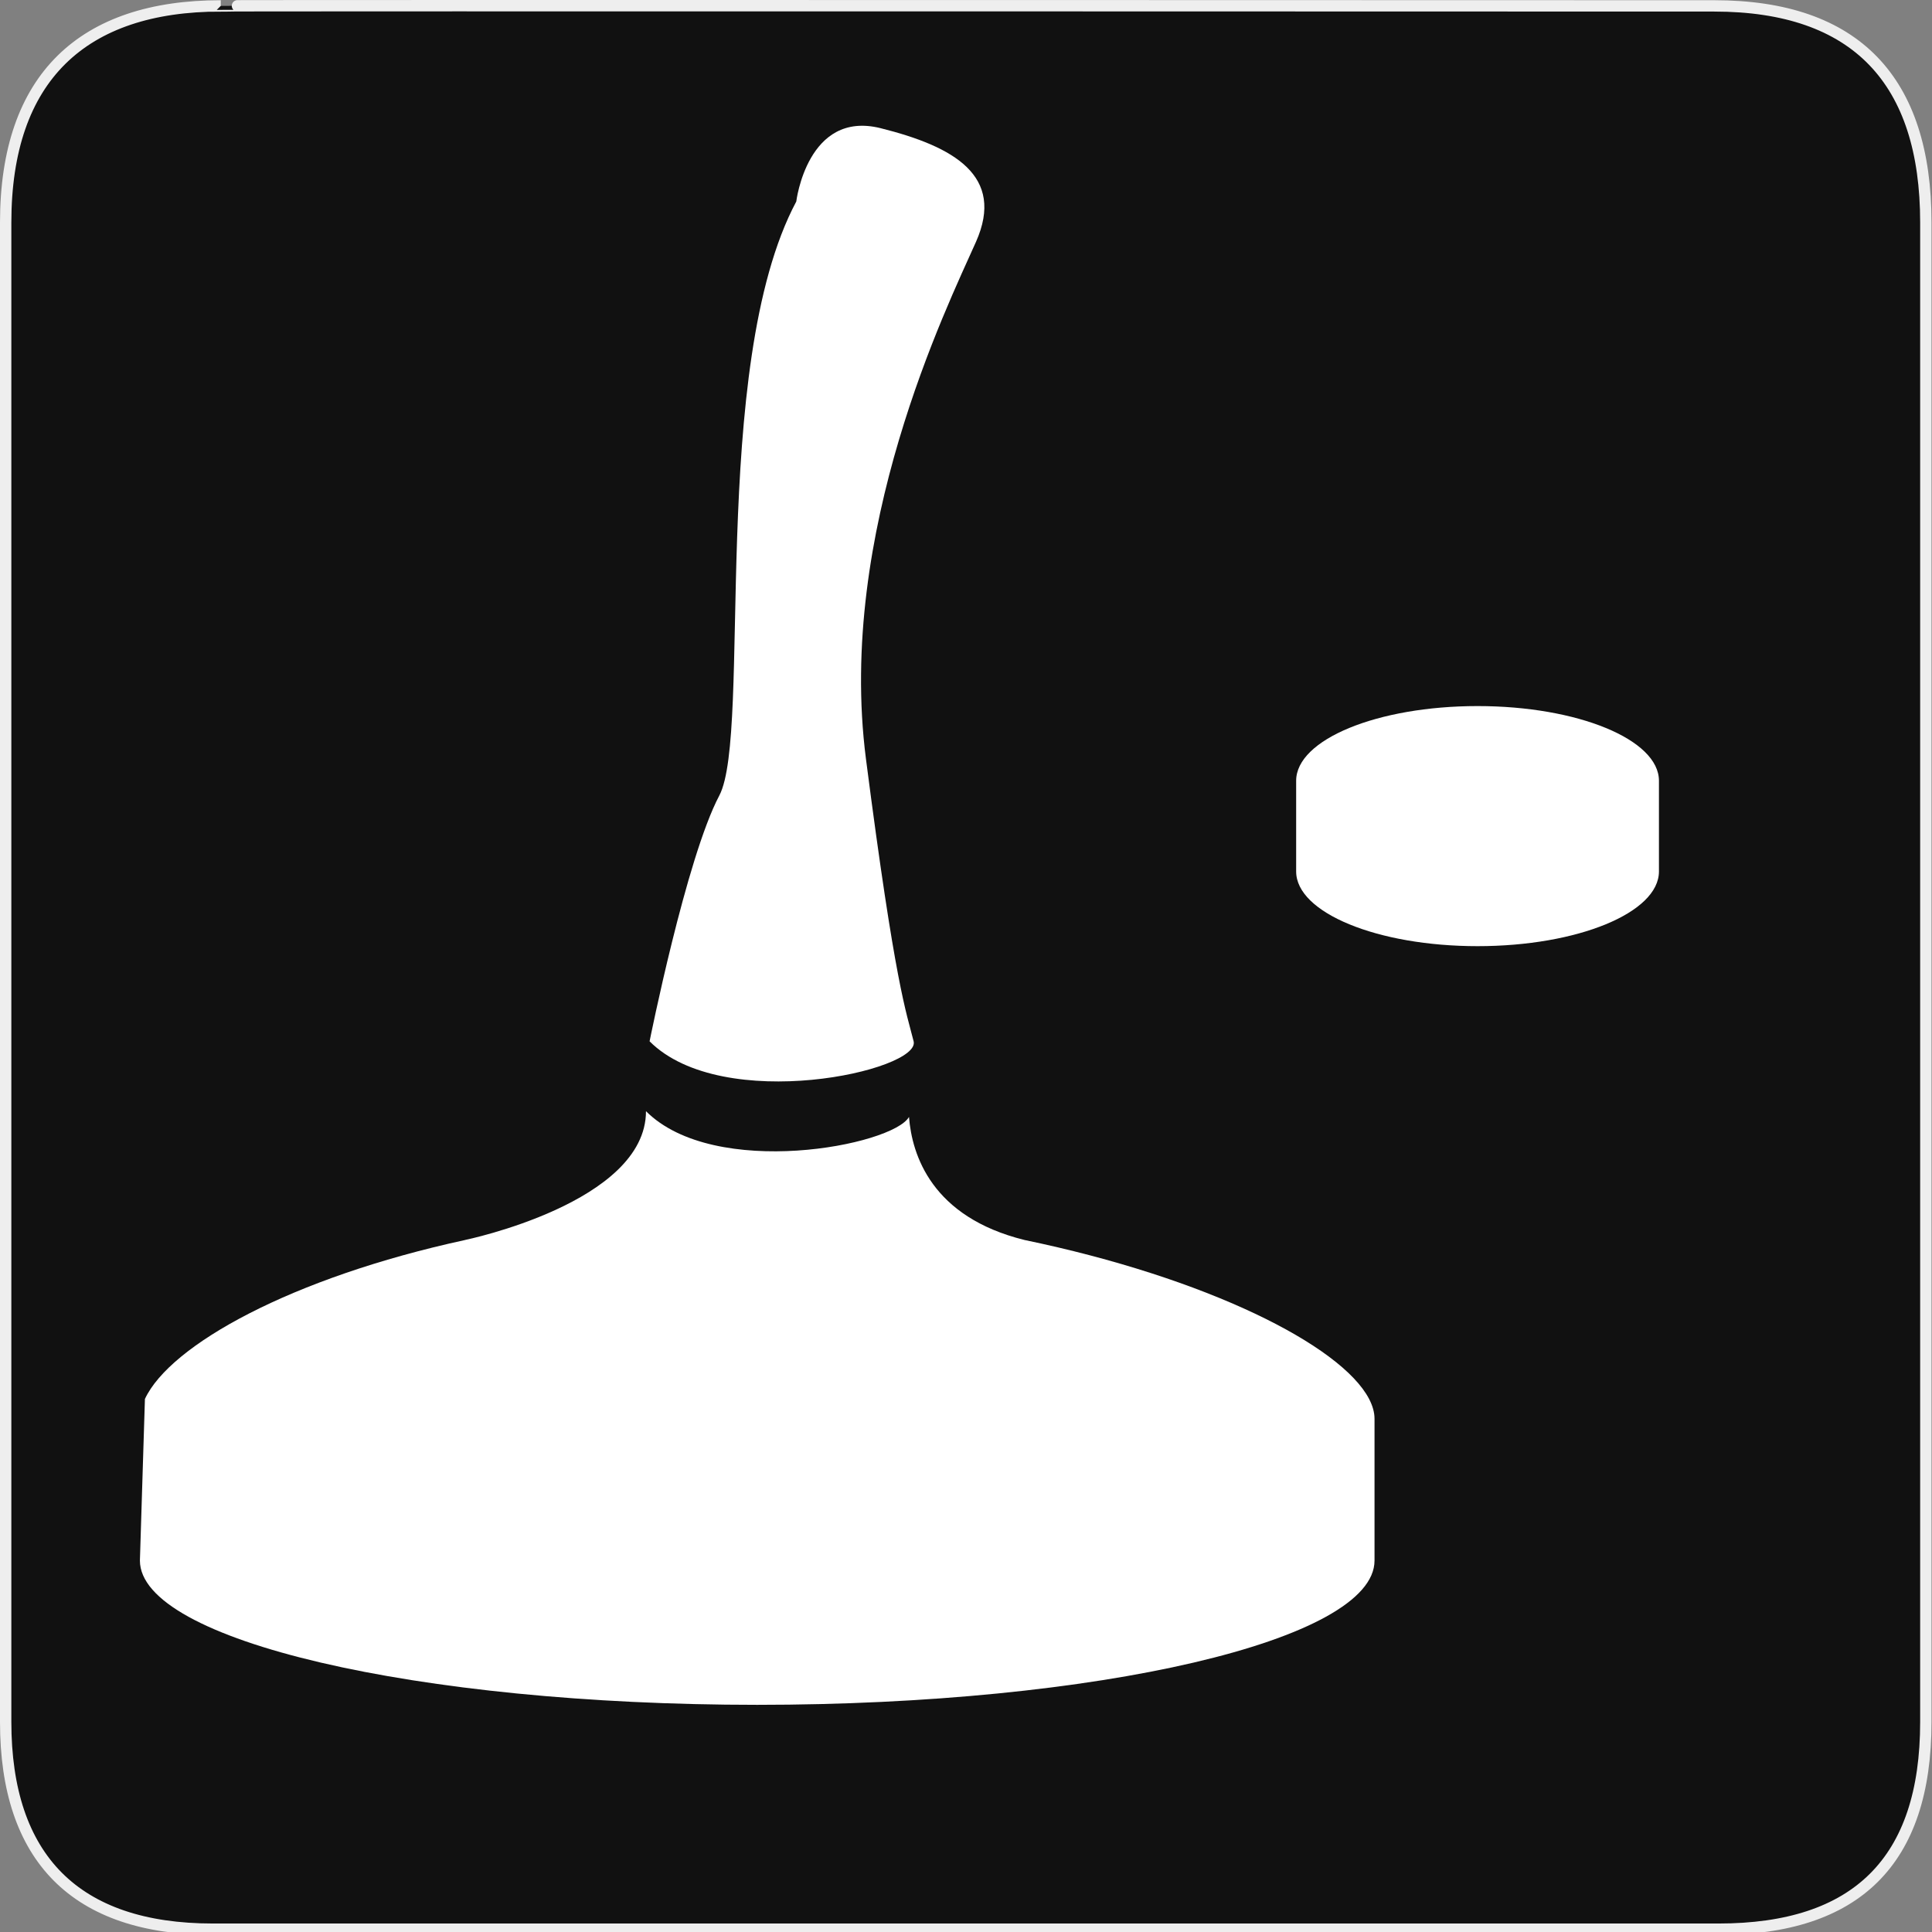 <svg width="580" height="580" viewBox="0 0 580 580" fill="none" xmlns="http://www.w3.org/2000/svg">
<rect x="0" y="0" width="580" height="580" fill="#808080" stroke="none"/>
<g clip-path="url(#clip0)">
<path d="M66.275 1.768C24.94 1.768 1.704 23.139 1.704 66.804V516.927C1.704 557.771 22.599 579.156 63.896 579.156H515.92C557.227 579.156 578.149 558.841 578.149 516.927V66.804C578.149 24.203 557.227 1.768 514.628 1.768C514.624 1.768 66.133 1.625 66.275 1.768Z" fill="#111111" stroke="#EEEEEE" stroke-width="3.408"/>
<path d="M274.278 312.61C272.076 303.801 268.774 296.095 259.966 227.839C251.159 159.582 284.187 92.426 292.994 72.61C301.802 52.793 286.389 43.986 264.37 38.482C242.351 32.978 239.049 60.5 239.049 60.5C212.627 110.041 225.838 220.133 215.93 238.849C206.022 257.565 195.012 312.611 195.012 312.611C217.031 334.628 276.48 321.416 274.278 312.61Z" fill="white"/>
<path d="M412.642 425.928C412.642 424.028 412.083 422.036 411.013 419.978V419.976C402.583 403.792 362.154 383.571 307.568 372.254H307.57C279.673 365.365 273.775 346.713 272.887 335.312C267.973 343.933 214.544 354.203 193.928 333.586C193.928 361.081 139.594 372.254 139.594 372.254H139.639C87.494 383.568 51.058 403.782 43.507 419.976L42.002 468.497C42.002 492.414 124.973 511.802 227.321 511.802C329.673 511.802 412.642 492.414 412.642 468.497C412.642 466.598 412.642 427.851 412.642 425.928V425.928Z" fill="white"/>
<path d="M443.572 211.968C413.496 211.968 389.114 222.008 389.114 234.392V261.62C389.114 274.005 413.496 284.044 443.572 284.044C473.646 284.044 498.028 274.005 498.028 261.62V234.392C498.028 222.008 473.647 211.968 443.572 211.968V211.968Z" fill="white"/>
</g>
<defs>
<clipPath id="clip0">
<path d="M0 0H580V580H0V0Z" fill="white"/>
</clipPath>
</defs>
</svg>
